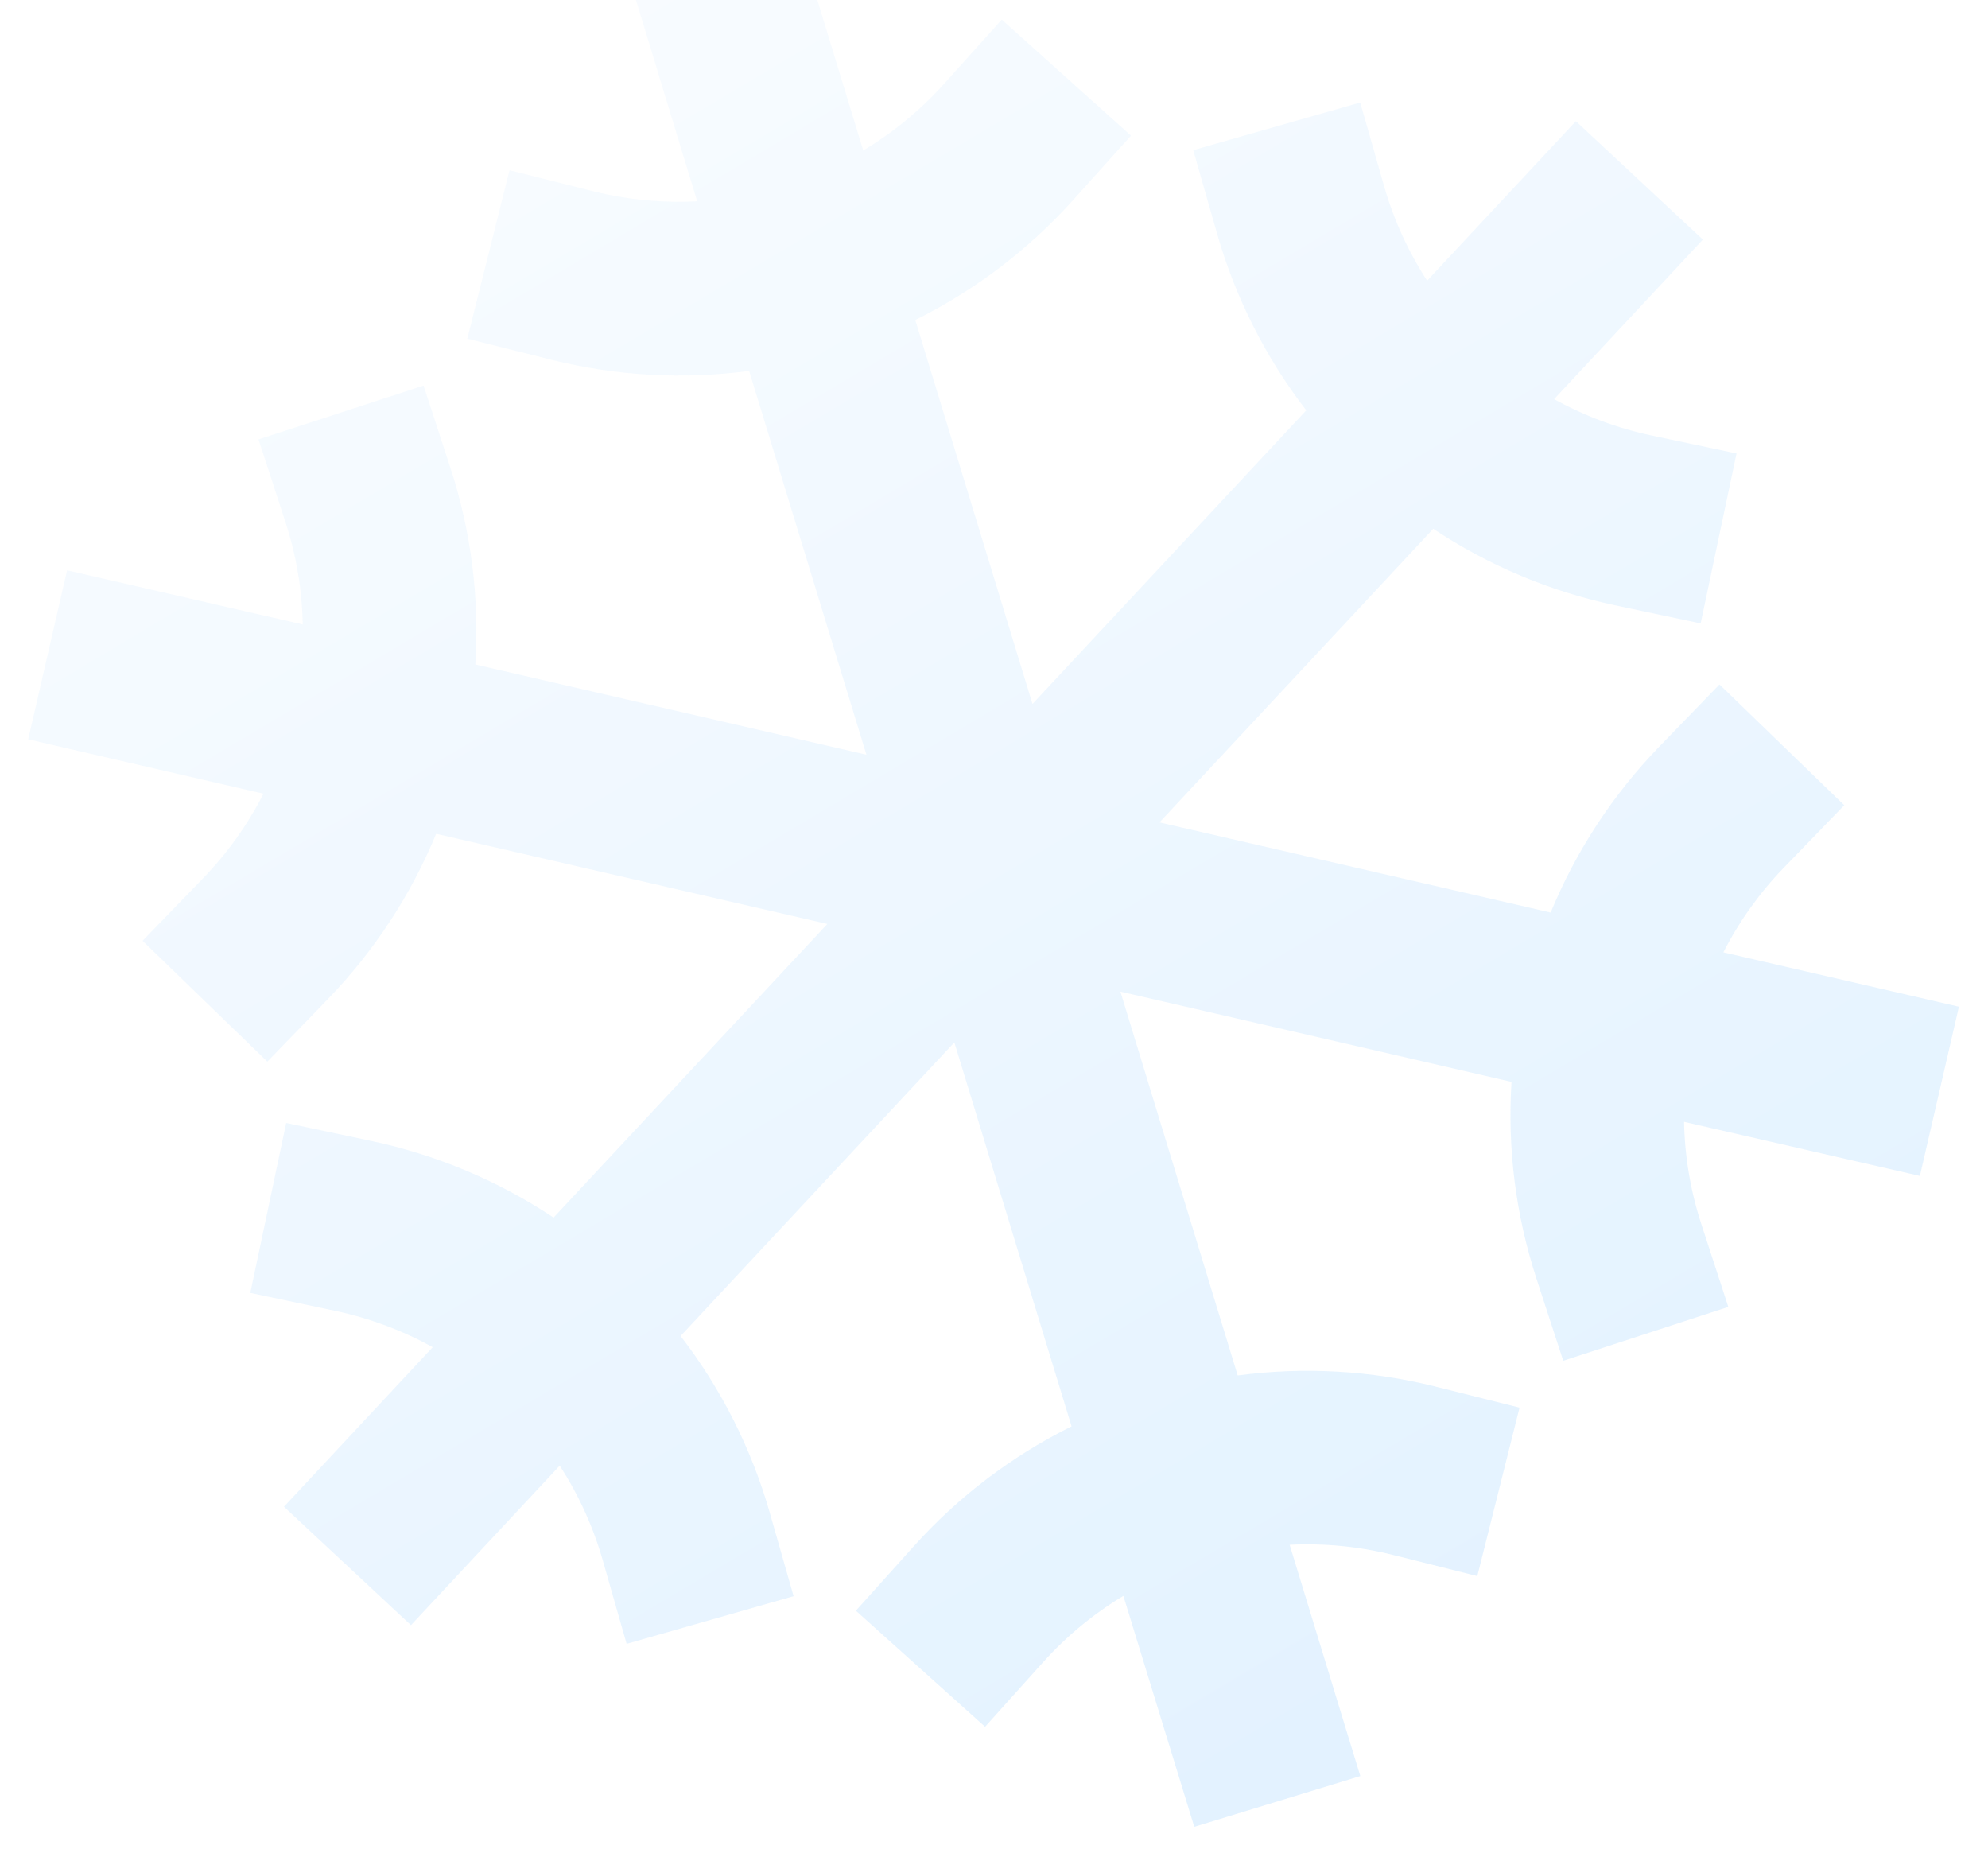 <svg width="339" height="316" viewBox="0 0 339 316" fill="none" xmlns="http://www.w3.org/2000/svg">
<g opacity="0.6" filter="url(#filter0_f_627_40)">
<path d="M101.245 32.628L86.888 29.03L79.686 57.751L94.044 61.349C105.058 64.104 116.494 64.745 127.746 63.238L147.745 128.687L81.055 113.299C81.773 101.969 80.336 90.606 76.819 79.811L72.228 65.739L44.08 74.927L48.671 88.999C50.516 94.647 51.512 100.538 51.629 106.48L11.442 97.237L4.807 126.061L44.928 135.336C42.224 140.635 38.747 145.502 34.609 149.776L24.31 160.416L45.59 181.014L55.889 170.374C63.776 162.222 70.05 152.652 74.379 142.168L141.082 157.542L94.401 207.602C84.947 201.319 74.389 196.885 63.285 194.533L48.803 191.472L42.682 220.446L57.164 223.506C62.981 224.741 68.583 226.83 73.789 229.706L48.422 256.909L70.078 277.104L95.445 249.901C98.677 254.893 101.152 260.336 102.789 266.053L106.853 280.286L135.329 272.158L131.265 257.925C128.145 247.012 122.984 236.789 116.057 227.797L162.738 177.736L182.728 243.205C172.558 248.251 163.436 255.178 155.843 263.619L145.948 274.635L167.981 294.426L177.876 283.409C181.851 278.984 186.464 275.175 191.561 272.108L203.65 311.483L231.965 302.828L219.917 263.4C225.852 263.101 231.798 263.684 237.562 265.131L251.915 268.734L259.116 240.013L244.758 236.415C233.745 233.66 222.309 233.019 211.057 234.525L191.058 169.076L257.747 184.465C257.029 195.795 258.467 207.158 261.983 217.953L266.57 232.02L294.718 222.833L290.127 208.761C288.282 203.112 287.285 197.221 287.169 191.279L327.383 200.503L334.042 171.653L293.873 162.381C296.577 157.082 300.054 152.215 304.192 147.94L314.491 137.3L293.211 116.702L282.912 127.342C275.021 135.508 268.747 145.095 264.424 155.596L197.721 140.222L244.402 90.162C253.855 96.445 264.414 100.879 275.518 103.231L290 106.292L296.121 77.318L281.639 74.257C275.822 73.023 270.219 70.933 265.014 68.058L290.381 40.854L268.725 20.66L243.358 47.863C240.126 42.871 237.651 37.428 236.013 31.711L231.95 17.478L203.474 25.605L207.537 39.839C210.658 50.752 215.819 60.975 222.746 69.967L176.064 120.027L156.074 54.559C166.244 49.513 175.367 42.586 182.959 34.145L192.855 23.129L170.822 3.338L160.927 14.354C156.94 18.784 152.315 22.593 147.203 25.657L135.176 -13.744L106.884 -5.114L118.884 34.317C112.953 34.629 107.009 34.059 101.245 32.628Z" fill="url(#paint0_linear_627_40)"/>
</g>
<defs>
<filter id="filter0_f_627_40" x="0.807" y="-17.744" width="337.235" height="333.227" filterUnits="userSpaceOnUse" color-interpolation-filters="sRGB">
<feFlood flood-opacity="0" result="BackgroundImageFix"/>
<feBlend mode="normal" in="SourceGraphic" in2="BackgroundImageFix" result="shape"/>
<feGaussianBlur stdDeviation="2" result="effect1_foregroundBlur_627_40"/>
</filter>
<linearGradient id="paint0_linear_627_40" x1="169.5" y1="369.815" x2="-28.377" y2="37.043" gradientUnits="userSpaceOnUse">
<stop stop-color="#CDE8FF"/>
<stop offset="1" stop-color="#F7FBFF"/>
</linearGradient>
</defs>
</svg>
